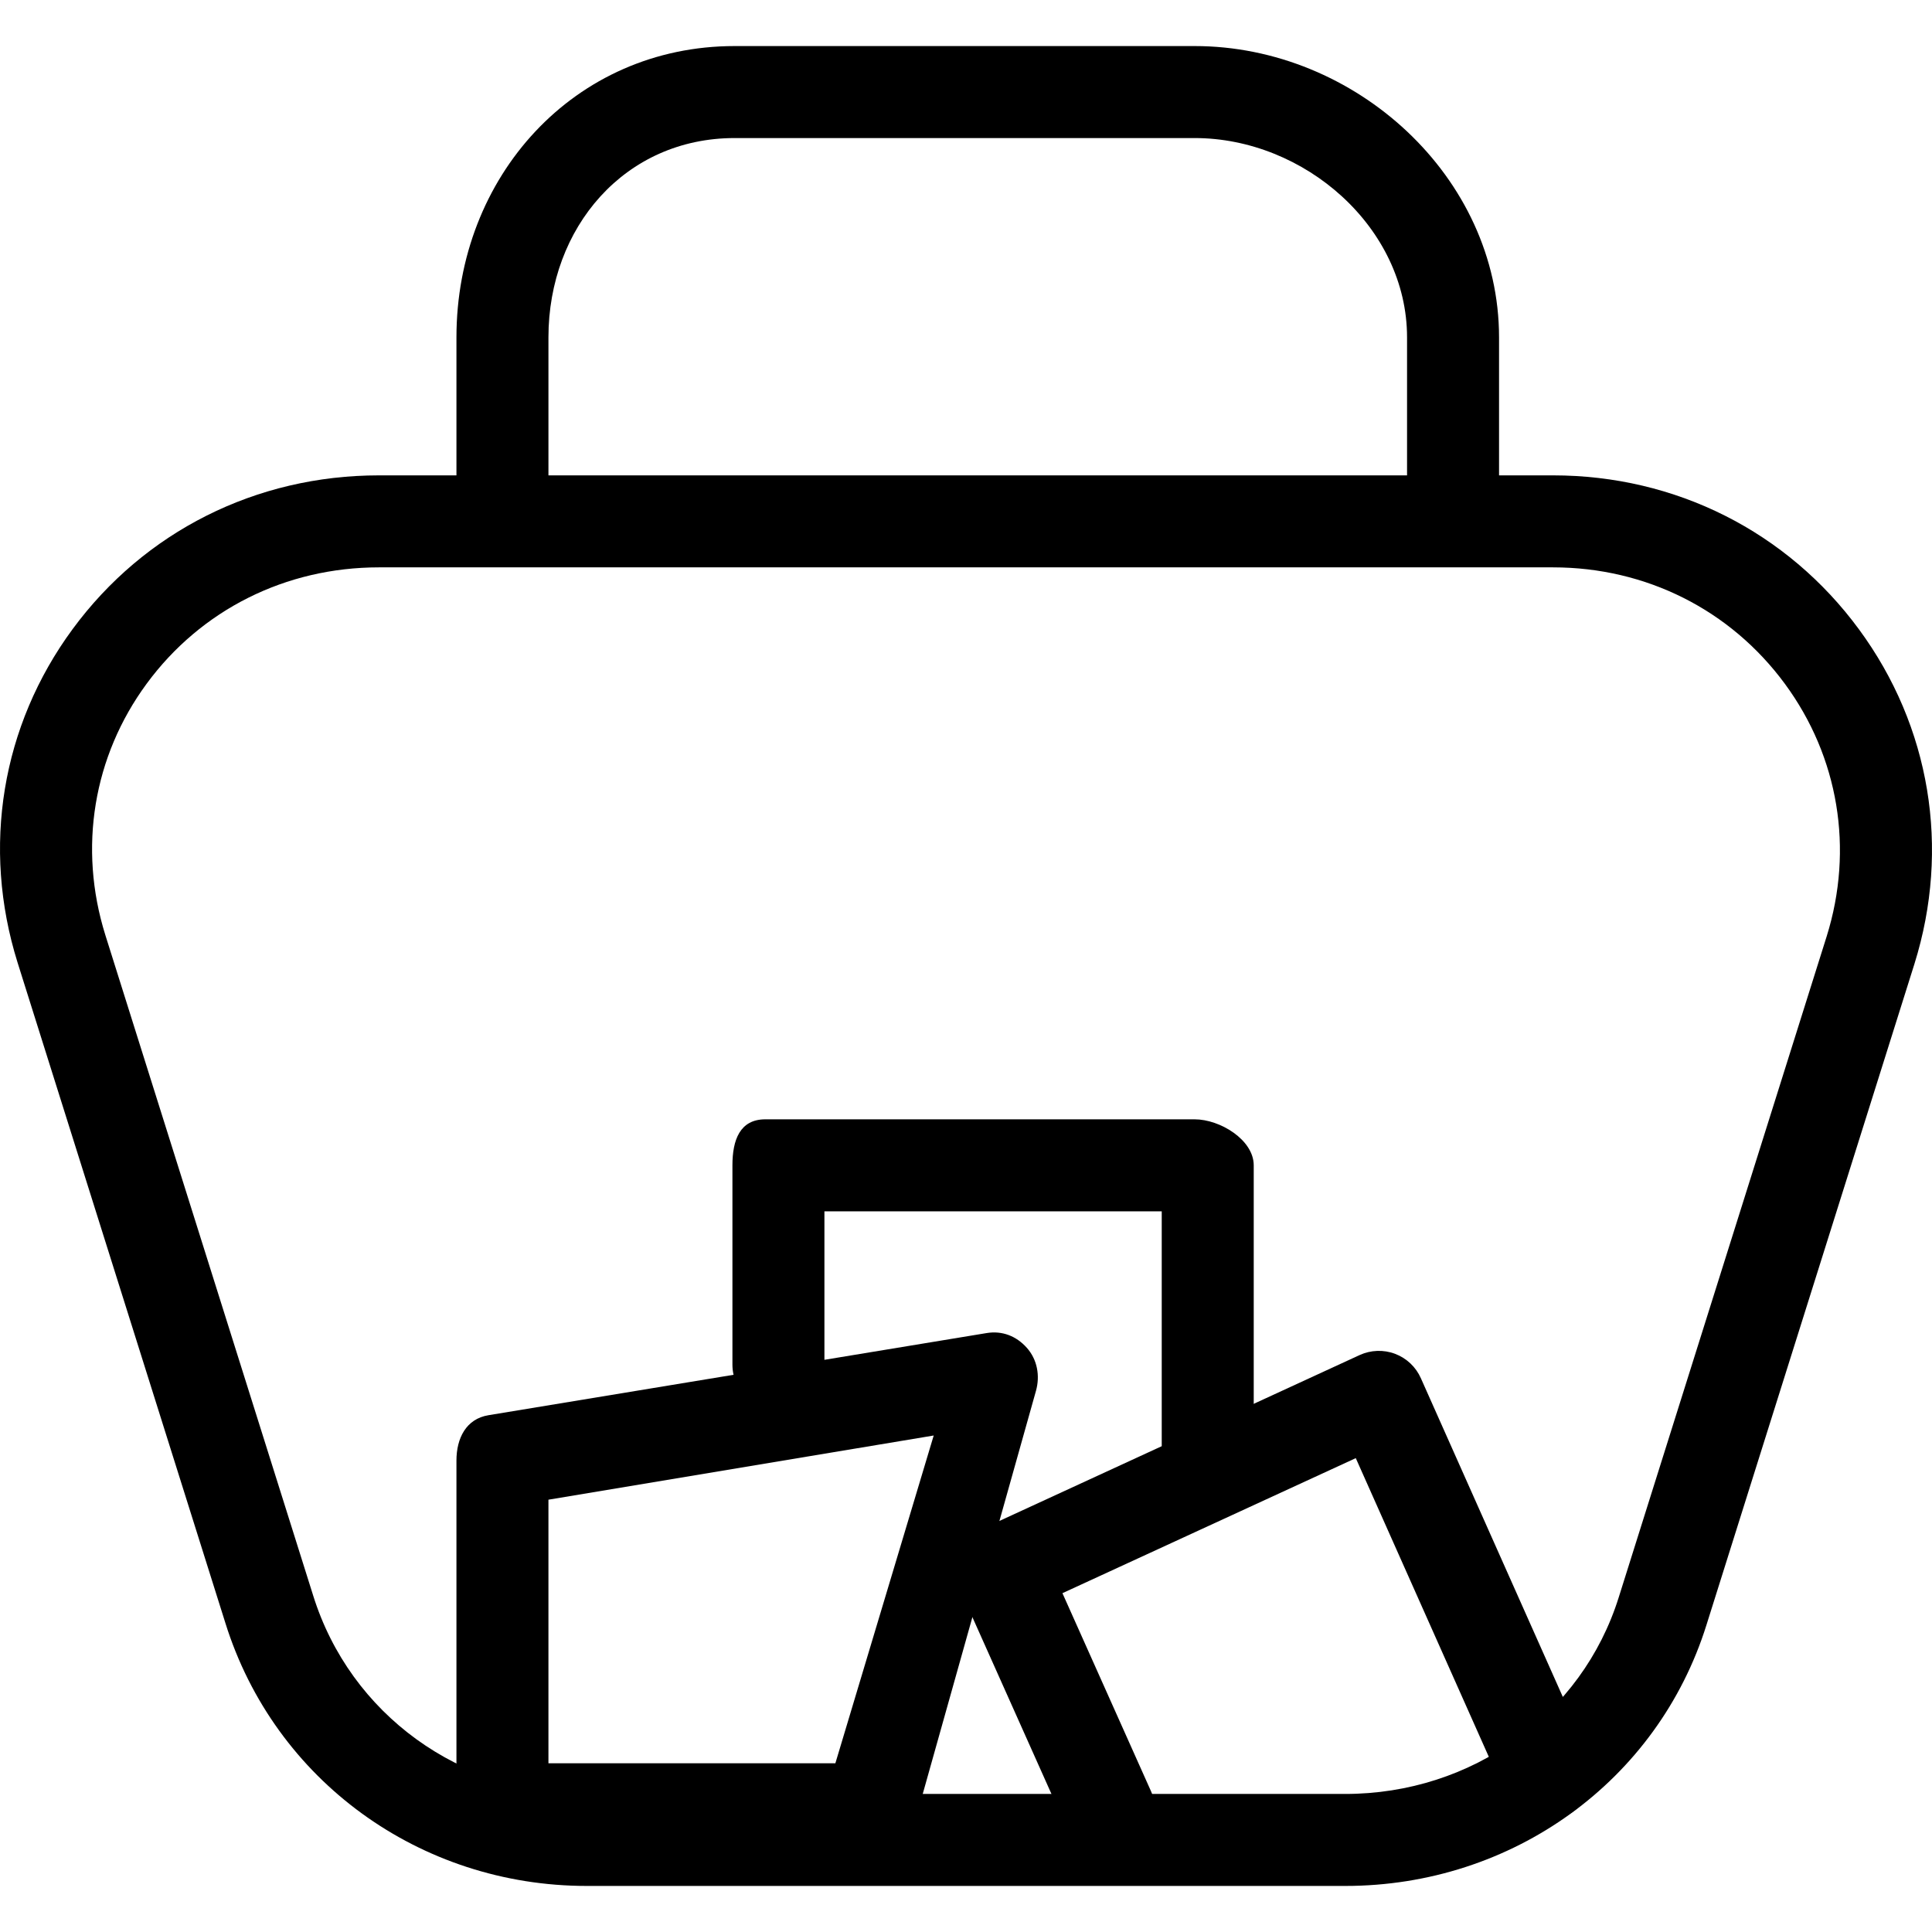 <?xml version="1.0" encoding="iso-8859-1"?>
<!-- Generator: Adobe Illustrator 19.1.0, SVG Export Plug-In . SVG Version: 6.00 Build 0)  -->
<svg version="1.1" id="Capa_1" xmlns="http://www.w3.org/2000/svg" xmlns:xlink="http://www.w3.org/1999/xlink" x="0px" y="0px"
	 viewBox="0 0 63.004 63.004" style="enable-background:new 0 0 63.004 63.004;" xml:space="preserve">
<g>
	<g id="group-31svg">
		<path id="path-1_23_" d="M43.866,61.502H19.137c-5.448,0-10.184-3.445-11.786-8.571L0.572,31.387
			c-1.175-3.76-0.521-7.72,1.793-10.867c2.344-3.189,5.986-5.018,9.992-5.018h38.289c3.994,0,7.632,1.831,9.978,5.023
			c2.327,3.163,2.985,7.138,1.808,10.906l-6.781,21.554C54.059,58.078,49.323,61.502,43.866,61.502z M12.357,18.502
			c-3.041,0-5.802,1.383-7.575,3.795c-1.742,2.37-2.234,5.356-1.348,8.192l6.779,21.544c1.21,3.87,4.795,6.469,8.924,6.469h24.729
			c4.137,0,7.723-2.578,8.923-6.415l6.781-21.554c0.888-2.844,0.392-5.845-1.362-8.231c-1.776-2.415-4.532-3.8-7.562-3.8H12.357z"/>
		<path id="path-2_23_" d="M47.385,18.002c-0.828,0-1.5-0.671-1.5-1.5v-5.5c0-3.584-3.343-6.5-6.927-6.5h-15
			c-3.584,0-6.073,2.916-6.073,6.5v5.5c0,0.829-0.672,1.5-1.5,1.5c-0.828,0-1.5-0.671-1.5-1.5v-5.5c0-5.238,3.835-9.5,9.073-9.5h15
			c5.239,0,9.927,4.262,9.927,9.5v5.5C48.885,17.331,48.213,18.002,47.385,18.002z"/>
		<path id="path-3_22_" d="M36.164,60.519c-0.574,0-1.122-0.331-1.371-0.889l-3.49-7.805c-0.336-0.75-0.005-1.631,0.742-1.974
			l12.293-5.661c0.364-0.167,0.782-0.182,1.156-0.041c0.376,0.142,0.678,0.428,0.841,0.794l5.476,12.294
			c0.337,0.757-0.003,1.644-0.76,1.981c-0.757,0.336-1.642-0.004-1.98-0.76l-4.858-10.907l-9.566,4.404l2.885,6.451
			c0.338,0.756-0.001,1.643-0.757,1.982C36.576,60.477,36.368,60.519,36.164,60.519z"/>
		<path id="path-4_14_" d="M28.379,60.502H15.958c-0.828,0-1.073-0.671-1.073-1.5V47.631c0-0.734,0.319-1.361,1.044-1.48
			l16.248-2.679c0.508-0.083,0.966,0.098,1.307,0.479c0.342,0.382,0.438,0.912,0.3,1.405l-3.947,14.05
			C29.656,60.054,29.052,60.502,28.379,60.502z M17.885,57.502h9.357l3.207-10.689l-12.564,2.093V57.502z"/>
		<path id="path-5_11_" d="M39.385,49.002c-0.828,0-1.5-0.671-1.5-1.5v-8h-11v5c0,0.829-0.672,1.5-1.5,1.5
			c-0.828,0-1.5-0.671-1.5-1.5v-6.5c0-0.829,0.245-1.5,1.073-1.5h14c0.829,0,1.927,0.671,1.927,1.5v9.5
			C40.885,48.331,40.213,49.002,39.385,49.002z"/>
	</g>
</g>
<g>
</g>
<g>
</g>
<g>
</g>
<g>
</g>
<g>
</g>
<g>
</g>
<g>
</g>
<g>
</g>
<g>
</g>
<g>
</g>
<g>
</g>
<g>
</g>
<g>
</g>
<g>
</g>
<g>
</g>
</svg>
